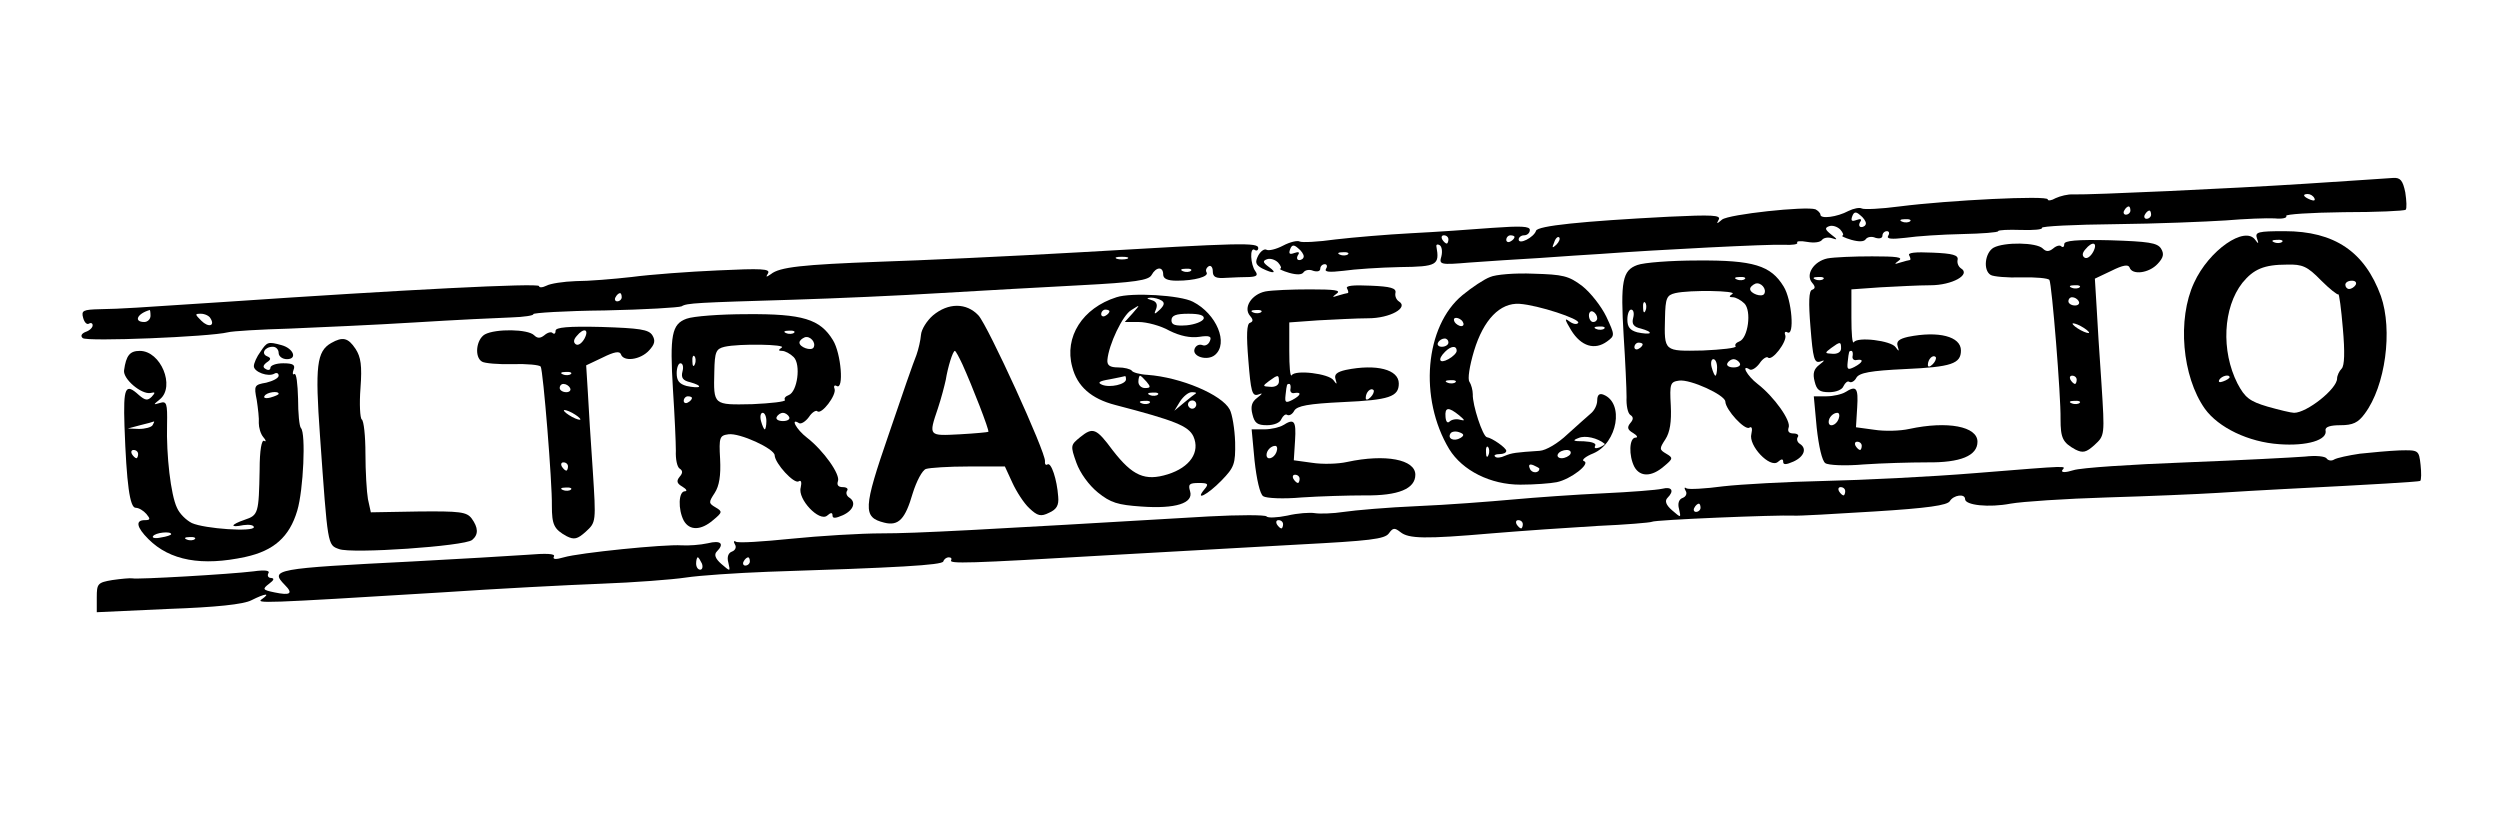 <svg xmlns="http://www.w3.org/2000/svg" xmlns:xlink="http://www.w3.org/1999/xlink" width="500" zoomAndPan="magnify" viewBox="0 0 375 124.5" height="166" preserveAspectRatio="xMidYMid meet" version="1.0"><path fill="rgb(0%, 0%, 0%)" d="M 345.914 27.555 C 334.441 28.297 313.922 29.227 311.008 29.164 C 310.199 29.102 309.023 29.414 308.34 29.723 C 307.719 30.094 307.16 30.156 307.16 29.906 C 307.16 29.289 292.281 30.031 284.965 30.961 C 282.176 31.332 279.57 31.457 279.262 31.27 C 278.953 31.086 278.02 31.27 277.277 31.641 C 275.543 32.57 273.062 32.879 273.062 32.199 C 273.062 31.953 272.688 31.582 272.316 31.395 C 270.891 30.898 259.297 32.137 258.305 32.941 C 257.5 33.625 257.438 33.625 257.809 32.941 C 258.18 32.262 256.816 32.199 250.309 32.508 C 237.164 33.191 230.652 33.871 230.406 34.613 C 230.094 35.605 227.801 36.781 227.801 35.914 C 227.801 35.605 228.172 35.297 228.605 35.297 C 229.102 35.297 229.477 34.926 229.477 34.492 C 229.477 33.934 228.172 33.871 223.832 34.18 C 220.734 34.43 215.277 34.801 211.68 34.984 C 208.086 35.172 203 35.605 200.336 35.914 C 197.73 36.285 195.25 36.41 194.941 36.223 C 194.629 36.039 193.516 36.285 192.461 36.844 C 191.406 37.402 190.289 37.648 189.98 37.465 C 189.672 37.277 189.113 37.648 188.738 38.328 C 188.242 39.32 188.305 39.691 189.297 40.25 C 191.035 41.117 191.652 40.992 190.352 40.062 C 189.422 39.383 189.359 39.137 190.043 38.887 C 190.539 38.703 191.281 38.949 191.715 39.383 C 192.148 39.879 192.273 40.25 192.027 40.312 C 191.777 40.312 192.336 40.621 193.391 40.93 C 194.508 41.242 195.312 41.242 195.559 40.809 C 195.809 40.496 196.43 40.375 196.984 40.621 C 197.605 40.809 198.039 40.684 198.039 40.312 C 198.039 39.941 198.352 39.629 198.723 39.629 C 199.031 39.629 199.156 39.941 198.906 40.312 C 198.598 40.809 199.402 40.867 201.512 40.621 C 203.188 40.375 206.969 40.125 210.008 40.062 C 215.586 40 215.957 39.754 215.461 36.969 C 215.402 36.656 215.648 36.598 215.957 36.781 C 216.27 36.969 216.391 37.711 216.207 38.453 C 215.836 39.691 216.02 39.754 220.422 39.383 C 222.965 39.195 227.676 38.887 230.902 38.703 C 234.125 38.453 238.34 38.207 240.199 38.082 C 248.508 37.465 265.496 36.598 267.605 36.719 C 268.844 36.781 269.715 36.656 269.59 36.41 C 269.402 36.164 270.086 36.102 271.078 36.285 C 272.133 36.473 273.062 36.348 273.309 35.977 C 273.559 35.668 274.176 35.543 274.797 35.73 C 275.664 36.039 275.664 35.914 274.672 35.172 C 273.742 34.43 273.68 34.18 274.363 33.934 C 274.859 33.746 275.602 33.996 276.039 34.43 C 276.473 34.926 276.594 35.297 276.348 35.359 C 276.098 35.359 276.656 35.668 277.711 35.977 C 278.828 36.285 279.633 36.285 279.883 35.852 C 280.129 35.543 280.75 35.418 281.309 35.668 C 281.926 35.852 282.363 35.73 282.363 35.359 C 282.363 34.984 282.672 34.676 283.043 34.676 C 283.355 34.676 283.477 34.984 283.23 35.359 C 282.918 35.852 283.727 35.914 285.832 35.668 C 287.508 35.418 291.289 35.172 294.328 35.109 C 297.305 35.047 299.723 34.863 299.723 34.676 C 299.723 34.492 301.273 34.43 303.133 34.492 C 305.055 34.551 306.418 34.43 306.293 34.18 C 306.168 33.934 311.129 33.688 317.332 33.625 C 323.469 33.562 330.91 33.254 333.824 33.066 C 336.738 32.82 340.023 32.695 341.199 32.758 C 342.316 32.879 343.121 32.695 342.938 32.387 C 342.75 32.137 346.656 31.891 351.555 31.828 C 356.453 31.828 360.668 31.641 360.855 31.457 C 361.039 31.27 360.98 30.094 360.793 28.855 C 360.422 27.059 360.047 26.625 358.996 26.688 C 358.312 26.75 352.422 27.121 345.914 27.555 Z M 347.152 29.723 C 347.34 30.094 347.09 30.156 346.594 29.969 C 345.48 29.535 345.293 29.102 346.16 29.102 C 346.531 29.102 346.965 29.352 347.152 29.723 Z M 319.562 31.582 C 319.562 31.891 319.254 32.199 318.879 32.199 C 318.57 32.199 318.445 31.891 318.633 31.582 C 318.816 31.207 319.129 30.961 319.312 30.961 C 319.438 30.961 319.562 31.207 319.562 31.582 Z M 279.883 33.5 C 279.883 33.809 279.57 34.059 279.199 34.059 C 278.891 34.059 278.766 33.746 279.012 33.312 C 279.324 32.879 279.137 32.758 278.457 33.004 C 277.773 33.254 277.586 33.129 277.836 32.445 C 278.082 31.766 278.395 31.703 279.012 32.262 C 279.508 32.633 279.883 33.191 279.883 33.5 Z M 322.664 32.199 C 322.664 32.508 322.352 32.82 321.98 32.82 C 321.672 32.82 321.547 32.508 321.73 32.199 C 321.918 31.828 322.227 31.582 322.414 31.582 C 322.539 31.582 322.664 31.828 322.664 32.199 Z M 286.516 33.191 C 286.328 33.375 285.773 33.438 285.336 33.254 C 284.84 33.066 285.027 32.879 285.711 32.879 C 286.391 32.82 286.762 33.004 286.516 33.191 Z M 217.262 35.914 C 217.262 36.223 217.137 36.535 217.012 36.535 C 216.828 36.535 216.516 36.223 216.332 35.914 C 216.145 35.543 216.27 35.297 216.578 35.297 C 216.949 35.297 217.262 35.543 217.262 35.914 Z M 227.18 35.543 C 227.18 35.73 226.934 36.039 226.562 36.223 C 226.25 36.41 225.941 36.285 225.941 35.977 C 225.941 35.605 226.25 35.297 226.562 35.297 C 226.934 35.297 227.18 35.418 227.18 35.543 Z M 233.441 36.719 C 232.824 37.277 232.762 37.215 233.133 36.348 C 233.32 35.73 233.691 35.418 233.875 35.605 C 234.062 35.793 233.875 36.285 233.441 36.719 Z M 195.559 38.453 C 195.559 38.762 195.25 39.012 194.879 39.012 C 194.566 39.012 194.445 38.703 194.691 38.27 C 195.004 37.836 194.816 37.711 194.133 37.957 C 193.453 38.207 193.266 38.082 193.516 37.402 C 193.762 36.719 194.07 36.656 194.691 37.215 C 195.188 37.586 195.559 38.145 195.559 38.453 Z M 202.195 38.145 C 202.008 38.328 201.449 38.391 201.016 38.207 C 200.52 38.02 200.707 37.836 201.387 37.836 C 202.07 37.773 202.441 37.957 202.195 38.145 Z M 202.195 38.145 " fill-opacity="1" fill-rule="nonzero"/><path fill="rgb(0%, 0%, 0%)" d="M 338.535 35.73 C 338.844 36.598 338.781 36.656 338.285 35.977 C 336.738 33.809 331.344 37.523 329.109 42.418 C 326.566 47.867 327.312 56.473 330.723 61.305 C 332.77 64.152 337.293 66.32 341.883 66.629 C 346.035 66.938 349.199 66.012 348.828 64.523 C 348.766 64.027 349.57 63.781 351.059 63.781 C 352.918 63.781 353.727 63.41 354.715 62.047 C 357.816 57.898 358.934 49.539 357.133 44.398 C 354.715 37.773 350.191 34.676 342.688 34.676 C 338.719 34.676 338.223 34.801 338.535 35.73 Z M 342.316 36.285 C 342.129 36.473 341.574 36.535 341.137 36.348 C 340.641 36.164 340.828 35.977 341.512 35.977 C 342.191 35.914 342.566 36.102 342.316 36.285 Z M 348.145 42.047 C 349.445 43.348 350.625 44.273 350.75 44.152 C 350.871 44.027 351.184 46.316 351.43 49.289 C 351.742 52.82 351.68 54.863 351.246 55.297 C 350.871 55.668 350.562 56.352 350.562 56.785 C 350.562 58.332 346.035 61.922 344.113 61.922 C 343.68 61.922 341.883 61.488 340.145 60.996 C 337.418 60.191 336.738 59.633 335.621 57.527 C 333.141 52.633 333.449 46.133 336.363 42.418 C 338.039 40.375 339.59 39.691 343.059 39.691 C 345.355 39.629 346.098 39.941 348.145 42.047 Z M 353.352 42.727 C 353.168 43.035 352.734 43.348 352.359 43.348 C 352.051 43.348 351.801 43.035 351.801 42.727 C 351.801 42.355 352.238 42.105 352.793 42.105 C 353.289 42.105 353.539 42.355 353.352 42.727 Z M 334.441 56.598 C 334.441 56.723 334.008 57.031 333.449 57.219 C 332.953 57.402 332.707 57.34 332.891 56.969 C 333.266 56.352 334.441 56.102 334.441 56.598 Z M 334.441 56.598 " fill-opacity="1" fill-rule="nonzero"/><path fill="rgb(0%, 0%, 0%)" d="M 309.641 36.598 C 309.641 37.031 309.457 37.152 309.207 36.969 C 309.023 36.719 308.465 36.844 307.969 37.277 C 307.348 37.773 306.914 37.773 306.418 37.277 C 305.488 36.348 300.652 36.285 299.039 37.152 C 297.738 37.898 297.43 40.559 298.605 41.242 C 298.977 41.488 301.086 41.676 303.195 41.613 C 305.363 41.551 307.223 41.734 307.41 41.984 C 307.781 42.602 309.145 59.445 309.082 62.852 C 309.082 65.699 309.395 66.383 311.316 67.434 C 312.434 67.992 312.93 67.867 314.168 66.754 C 315.719 65.328 315.719 65.328 315.223 57.59 C 314.91 53.316 314.602 48.051 314.477 45.824 L 314.23 41.797 L 316.711 40.621 C 318.445 39.754 319.254 39.629 319.438 40.125 C 319.809 41.301 322.352 40.992 323.652 39.57 C 324.523 38.641 324.645 38.082 324.148 37.277 C 323.594 36.41 322.227 36.223 316.523 36.039 C 311.504 35.914 309.641 36.102 309.641 36.598 Z M 313.98 37.773 C 313.609 38.453 313.051 38.887 312.68 38.641 C 312.309 38.391 312.309 37.957 312.805 37.402 C 313.859 36.102 314.727 36.348 313.98 37.773 Z M 311.938 43.098 C 311.75 43.285 311.191 43.348 310.758 43.16 C 310.262 42.973 310.449 42.789 311.129 42.789 C 311.812 42.727 312.184 42.914 311.938 43.098 Z M 311.812 45.203 C 311.996 45.512 311.75 45.824 311.254 45.824 C 310.695 45.824 310.262 45.512 310.262 45.203 C 310.262 44.832 310.512 44.586 310.82 44.586 C 311.191 44.586 311.625 44.832 311.812 45.203 Z M 313.363 49.91 C 313.363 50.035 312.805 49.91 312.121 49.539 C 311.441 49.168 310.883 48.734 310.883 48.547 C 310.883 48.422 311.441 48.547 312.121 48.918 C 312.805 49.289 313.363 49.723 313.363 49.91 Z M 311.504 56.969 C 311.504 57.277 311.379 57.59 311.254 57.59 C 311.066 57.59 310.758 57.277 310.57 56.969 C 310.387 56.598 310.512 56.352 310.82 56.352 C 311.191 56.352 311.504 56.598 311.504 56.969 Z M 311.938 60.438 C 311.75 60.625 311.191 60.684 310.758 60.5 C 310.262 60.312 310.449 60.129 311.129 60.129 C 311.812 60.066 312.184 60.25 311.938 60.438 Z M 311.938 60.438 " fill-opacity="1" fill-rule="nonzero"/><path fill="rgb(0%, 0%, 0%)" d="M 162.078 37.836 C 151.352 38.453 137.836 39.074 132.008 39.258 C 120.289 39.691 116.941 40.062 115.641 41.117 C 114.898 41.613 114.836 41.613 115.207 40.992 C 115.578 40.312 114.215 40.25 107.703 40.559 C 103.363 40.746 97.535 41.18 94.746 41.551 C 92.02 41.859 88.238 42.168 86.375 42.168 C 84.516 42.23 82.531 42.539 81.973 42.852 C 81.355 43.16 80.859 43.16 80.859 42.914 C 80.859 42.418 60.398 43.469 34.047 45.266 C 19.91 46.195 18.422 46.316 15.012 46.379 C 12.473 46.441 12.16 46.566 12.473 47.68 C 12.656 48.363 13.027 48.734 13.34 48.547 C 13.648 48.363 13.898 48.484 13.898 48.797 C 13.898 49.168 13.402 49.602 12.844 49.785 C 12.223 50.035 12.039 50.406 12.41 50.715 C 12.969 51.273 31.445 50.527 34.172 49.848 C 34.855 49.664 39.07 49.414 43.473 49.289 C 47.812 49.105 56.305 48.734 62.258 48.363 C 68.211 47.992 74.719 47.68 76.641 47.617 C 78.625 47.559 80.113 47.309 79.992 47.125 C 79.867 46.938 84.703 46.629 90.715 46.566 C 96.73 46.441 101.875 46.133 102.25 45.945 C 102.992 45.453 104.605 45.391 118.988 44.957 C 125.129 44.77 135.047 44.336 141 43.965 C 146.953 43.594 156.438 43.098 162.02 42.789 C 170.324 42.355 172.309 42.047 172.742 41.242 C 173.426 40 174.48 39.941 174.48 41.18 C 174.48 41.797 175.102 42.105 176.527 42.105 C 179.191 42.105 181.363 41.488 180.988 40.867 C 180.805 40.559 180.93 40.188 181.301 39.941 C 181.609 39.754 181.918 40.062 181.918 40.684 C 181.918 41.551 182.355 41.797 183.902 41.676 C 185.02 41.613 186.633 41.551 187.438 41.551 C 188.492 41.488 188.738 41.301 188.305 40.684 C 187.562 39.691 187.438 37.031 188.184 37.465 C 188.492 37.711 188.738 37.523 188.738 37.215 C 188.738 36.348 186.32 36.41 162.078 37.836 Z M 169.086 38.824 C 168.652 38.949 167.906 38.949 167.535 38.824 C 167.102 38.641 167.41 38.516 168.281 38.516 C 169.148 38.516 169.457 38.641 169.086 38.824 Z M 178.633 40.621 C 178.449 40.809 177.891 40.867 177.457 40.684 C 176.961 40.496 177.145 40.312 177.828 40.312 C 178.512 40.25 178.883 40.434 178.633 40.621 Z M 93.258 44.586 C 93.258 44.895 92.949 45.203 92.578 45.203 C 92.266 45.203 92.141 44.895 92.328 44.586 C 92.516 44.211 92.824 43.965 93.012 43.965 C 93.133 43.965 93.258 44.211 93.258 44.586 Z M 22.578 47.371 C 22.578 47.867 22.145 48.301 21.648 48.301 C 20.035 48.301 20.531 47.062 22.453 46.504 C 22.516 46.441 22.578 46.875 22.578 47.371 Z M 31.566 47.742 C 32.312 48.918 31.258 49.168 30.203 48.113 C 29.211 47.125 29.211 47.062 30.141 47.062 C 30.699 47.062 31.383 47.371 31.566 47.742 Z M 31.566 47.742 " fill-opacity="1" fill-rule="nonzero"/><path fill="rgb(0%, 0%, 0%)" d="M 286.391 38.328 C 286.578 38.703 286.641 39.012 286.453 39.012 C 286.328 39.012 285.648 39.195 285.027 39.383 C 284.098 39.691 284.098 39.629 284.84 39.074 C 285.523 38.578 284.469 38.453 280.812 38.453 C 278.082 38.453 275.105 38.578 274.117 38.762 C 272.07 39.195 270.766 41.18 271.82 42.418 C 272.316 42.973 272.316 43.285 271.82 43.469 C 271.324 43.594 271.262 45.328 271.574 49.105 C 271.945 53.75 272.133 54.492 273 54.246 C 273.805 53.934 273.742 54.059 272.875 54.738 C 272.07 55.359 271.883 56.039 272.195 57.219 C 272.504 58.52 272.938 58.828 274.363 58.828 C 275.418 58.828 276.348 58.457 276.535 57.898 C 276.781 57.402 277.152 57.094 277.402 57.277 C 277.711 57.465 278.207 57.156 278.457 56.66 C 278.891 55.918 280.562 55.605 285.773 55.359 C 292.715 55.051 294.141 54.555 294.141 52.574 C 294.141 50.469 290.793 49.602 286.207 50.527 C 284.84 50.84 284.406 51.211 284.656 51.953 C 284.902 52.758 284.84 52.758 284.344 52.078 C 283.664 51.086 278.578 50.469 278.082 51.336 C 277.836 51.645 277.711 50.035 277.711 47.68 L 277.711 43.406 L 282.051 43.098 C 284.469 42.973 287.816 42.789 289.555 42.789 C 292.84 42.789 295.691 41.18 294.141 40.25 C 293.77 40 293.523 39.445 293.645 38.949 C 293.77 38.27 292.902 38.02 289.926 37.898 C 287.258 37.773 286.082 37.898 286.391 38.328 Z M 273.496 41.859 C 273.309 42.047 272.75 42.105 272.316 41.922 C 271.82 41.734 272.008 41.551 272.688 41.551 C 273.371 41.488 273.742 41.676 273.496 41.859 Z M 276.16 52.262 C 276.16 52.82 275.602 53.129 274.859 53.066 C 273.68 53.008 273.68 52.945 274.672 52.203 C 276.039 51.211 276.16 51.211 276.16 52.262 Z M 277.898 53.379 C 277.773 53.812 278.082 54.121 278.516 53.996 C 279.633 53.812 279.449 54.367 278.145 55.051 C 277.152 55.547 277.031 55.422 277.152 54.309 C 277.34 52.633 277.34 52.633 277.711 52.633 C 277.898 52.633 277.961 53.008 277.898 53.379 Z M 289.926 54.617 C 289.492 55.051 289.18 55.113 289.18 54.738 C 289.18 53.875 289.926 53.129 290.359 53.562 C 290.484 53.75 290.297 54.246 289.926 54.617 Z M 289.926 54.617 " fill-opacity="1" fill-rule="nonzero"/><path fill="rgb(0%, 0%, 0%)" d="M 245.594 39.754 C 243.363 40.559 243.055 42.168 243.551 50.406 C 243.797 54.184 243.984 58.332 243.984 59.57 C 243.922 60.809 244.168 61.984 244.539 62.234 C 245.035 62.543 245.035 62.914 244.539 63.473 C 244.043 64.09 244.105 64.461 244.977 64.957 C 245.594 65.328 245.719 65.641 245.348 65.641 C 244.355 65.641 244.293 68.363 245.16 70.035 C 246.027 71.582 247.766 71.523 249.562 69.973 C 250.988 68.797 250.988 68.672 249.934 68.055 C 248.883 67.434 248.883 67.312 249.812 65.887 C 250.492 64.832 250.742 63.285 250.617 60.809 C 250.43 57.527 250.555 57.277 251.855 57.094 C 253.531 56.844 258.801 59.262 258.801 60.25 C 258.863 61.488 261.715 64.586 262.398 64.152 C 262.77 63.906 262.895 64.277 262.707 65.082 C 262.211 66.816 265.496 70.285 266.676 69.293 C 267.234 68.797 267.48 68.797 267.48 69.293 C 267.48 69.727 267.914 69.727 269.031 69.23 C 270.645 68.488 271.078 67.25 269.961 66.566 C 269.59 66.32 269.465 65.887 269.652 65.578 C 269.898 65.266 269.59 65.02 269.031 65.02 C 268.348 65.02 268.102 64.711 268.289 64.152 C 268.723 63.16 266.117 59.508 263.637 57.59 C 262.023 56.352 261.094 54.555 262.461 55.422 C 262.77 55.605 263.453 55.172 263.945 54.492 C 264.383 53.812 265 53.441 265.188 53.625 C 265.809 54.246 268.102 51.211 267.793 50.281 C 267.605 49.848 267.793 49.664 268.102 49.848 C 269.219 50.527 268.785 44.957 267.543 42.973 C 265.621 39.816 263.016 39.012 254.648 39.074 C 250.617 39.074 246.586 39.383 245.594 39.754 Z M 261.715 41.859 C 261.527 42.047 260.973 42.105 260.539 41.922 C 260.043 41.734 260.227 41.551 260.91 41.551 C 261.59 41.488 261.965 41.676 261.715 41.859 Z M 264.629 44.09 C 264.258 44.645 262.52 44.027 262.52 43.348 C 262.52 43.035 262.895 42.727 263.328 42.539 C 264.133 42.293 265.062 43.348 264.629 44.09 Z M 259.855 44.09 C 259.297 44.461 259.359 44.586 259.918 44.586 C 260.352 44.586 261.156 45.02 261.652 45.512 C 262.77 46.629 262.211 50.715 260.91 51.211 C 260.414 51.395 260.164 51.707 260.352 51.953 C 260.477 52.203 258.242 52.449 255.453 52.574 C 249.562 52.695 249.625 52.758 249.75 47.68 C 249.812 44.707 249.996 44.273 251.301 43.965 C 253.469 43.469 260.66 43.594 259.855 44.09 Z M 246.836 46.566 C 246.648 47.062 246.465 46.875 246.465 46.195 C 246.402 45.512 246.586 45.141 246.773 45.391 C 246.957 45.574 247.02 46.133 246.836 46.566 Z M 244.977 47.68 C 244.727 48.609 245.035 49.043 246.152 49.289 C 247.02 49.539 247.578 49.785 247.453 49.973 C 247.27 50.098 246.465 50.035 245.594 49.848 C 244.48 49.539 244.105 49.043 244.105 47.93 C 244.105 47.125 244.355 46.441 244.664 46.441 C 245.035 46.441 245.16 47 244.977 47.68 Z M 246.402 51.645 C 246.402 51.828 246.152 52.141 245.781 52.324 C 245.473 52.512 245.16 52.387 245.16 52.078 C 245.16 51.707 245.473 51.395 245.781 51.395 C 246.152 51.395 246.402 51.52 246.402 51.645 Z M 257.562 55.113 C 257.562 55.793 257.438 56.352 257.312 56.352 C 257.188 56.352 256.941 55.793 256.754 55.113 C 256.57 54.43 256.691 53.875 257.004 53.875 C 257.312 53.875 257.562 54.43 257.562 55.113 Z M 260.973 54.492 C 261.156 54.801 260.785 55.113 260.043 55.113 C 259.297 55.113 258.926 54.801 259.109 54.492 C 259.297 54.121 259.73 53.875 260.043 53.875 C 260.352 53.875 260.785 54.121 260.973 54.492 Z M 260.973 54.492 " fill-opacity="1" fill-rule="nonzero"/><path fill="rgb(0%, 0%, 0%)" d="M 223.523 41.551 C 222.656 41.859 220.793 43.098 219.367 44.273 C 213.727 48.918 212.797 59.758 217.383 67.371 C 219.367 70.594 223.586 72.699 228.047 72.699 C 230.156 72.699 232.574 72.512 233.504 72.328 C 235.613 71.895 238.652 69.539 237.598 69.168 C 237.164 69.043 237.781 68.488 239.023 67.992 C 242.617 66.445 243.672 60.438 240.512 59.199 C 239.891 58.949 239.582 59.262 239.582 60.066 C 239.582 60.746 239.148 61.613 238.59 62.047 C 238.094 62.48 236.48 63.906 235.117 65.145 C 233.691 66.508 231.895 67.559 230.961 67.621 C 227.305 67.867 226.809 67.93 225.754 68.363 C 225.133 68.672 224.453 68.734 224.266 68.488 C 224.02 68.301 224.328 68.117 224.887 68.117 C 225.508 68.117 225.941 67.93 225.941 67.621 C 225.941 67.188 223.832 65.699 223.027 65.578 C 222.406 65.453 220.855 60.746 220.918 59.137 C 220.918 58.52 220.672 57.652 220.422 57.277 C 220.113 56.906 220.422 54.926 221.105 52.633 C 222.531 47.93 225.012 45.391 227.926 45.574 C 230.715 45.762 237.102 47.867 236.73 48.422 C 236.543 48.734 235.922 48.609 235.363 48.176 C 234.621 47.617 234.746 47.992 235.676 49.539 C 237.164 51.953 239.207 52.574 241.07 51.211 C 242.246 50.344 242.246 50.281 240.945 47.496 C 240.199 45.945 238.59 43.902 237.348 42.914 C 235.305 41.363 234.434 41.18 230.031 41.055 C 227.242 40.93 224.328 41.18 223.523 41.551 Z M 239.582 47.742 C 239.582 48.051 239.332 48.301 238.961 48.301 C 238.652 48.301 238.34 47.867 238.34 47.309 C 238.34 46.812 238.652 46.566 238.961 46.75 C 239.332 46.938 239.582 47.371 239.582 47.742 Z M 219.43 48.301 C 219.617 48.609 219.555 48.918 219.184 48.918 C 218.871 48.918 218.375 48.609 218.191 48.301 C 218.004 47.93 218.066 47.68 218.438 47.68 C 218.75 47.68 219.246 47.93 219.43 48.301 Z M 240.637 49.289 C 240.449 49.477 239.891 49.539 239.457 49.352 C 238.961 49.168 239.148 48.98 239.828 48.98 C 240.512 48.918 240.883 49.105 240.637 49.289 Z M 217.262 51.395 C 217.262 51.707 216.828 52.016 216.27 52.016 C 215.773 52.016 215.523 51.707 215.711 51.395 C 215.895 51.023 216.332 50.777 216.703 50.777 C 217.012 50.777 217.262 51.023 217.262 51.395 Z M 218.5 52.633 C 218.5 52.945 217.941 53.5 217.262 53.875 C 215.895 54.617 215.586 53.934 216.766 52.758 C 217.633 51.891 218.5 51.77 218.5 52.633 Z M 218.316 57.34 C 218.129 57.527 217.57 57.59 217.137 57.402 C 216.641 57.219 216.828 57.031 217.508 57.031 C 218.191 56.969 218.562 57.156 218.316 57.34 Z M 218.871 62.297 C 219.742 63.039 219.801 63.16 219.059 62.977 C 218.5 62.789 217.758 62.914 217.445 63.223 C 217.137 63.535 216.887 63.285 216.828 62.543 C 216.703 61.055 217.262 60.996 218.871 62.297 Z M 219.059 65.699 C 218.129 66.258 217.074 65.824 217.57 65.02 C 217.758 64.711 218.375 64.648 218.871 64.832 C 219.617 65.082 219.68 65.328 219.059 65.699 Z M 240.695 66.566 C 240.82 66.629 240.449 66.879 239.891 67.125 C 239.332 67.312 239.086 67.25 239.27 66.879 C 239.52 66.508 238.773 66.258 237.598 66.195 C 235.922 66.195 235.797 66.074 236.789 65.699 C 237.781 65.266 239.645 65.699 240.695 66.566 Z M 223.273 68.238 C 223.09 68.734 222.902 68.551 222.902 67.867 C 222.84 67.188 223.027 66.816 223.211 67.062 C 223.398 67.25 223.461 67.805 223.273 68.238 Z M 235.551 68.117 C 235.363 68.426 234.746 68.734 234.25 68.734 C 233.754 68.734 233.504 68.426 233.691 68.117 C 233.875 67.746 234.496 67.496 234.992 67.496 C 235.488 67.496 235.738 67.746 235.551 68.117 Z M 230.902 70.285 C 230.902 71.027 229.723 71.027 229.477 70.285 C 229.227 69.727 229.414 69.539 230.031 69.789 C 230.465 69.973 230.902 70.223 230.902 70.285 Z M 230.902 70.285 " fill-opacity="1" fill-rule="nonzero"/><path fill="rgb(0%, 0%, 0%)" d="M 202.07 43.285 C 202.258 43.656 202.316 43.965 202.133 43.965 C 202.008 43.965 201.328 44.152 200.707 44.336 C 199.777 44.645 199.777 44.586 200.52 44.027 C 201.203 43.531 200.148 43.406 196.488 43.406 C 193.762 43.406 190.785 43.531 189.793 43.719 C 187.746 44.152 186.445 46.133 187.5 47.371 C 187.996 47.93 187.996 48.238 187.5 48.422 C 187.004 48.547 186.941 50.281 187.254 54.059 C 187.625 58.703 187.809 59.445 188.68 59.199 C 189.484 58.891 189.422 59.012 188.555 59.695 C 187.746 60.312 187.562 60.996 187.871 62.172 C 188.184 63.473 188.617 63.781 190.043 63.781 C 191.098 63.781 192.027 63.41 192.211 62.852 C 192.461 62.355 192.832 62.047 193.082 62.234 C 193.391 62.418 193.887 62.109 194.133 61.613 C 194.566 60.871 196.242 60.562 201.449 60.312 C 208.395 60.004 209.82 59.508 209.82 57.527 C 209.82 55.422 206.473 54.555 201.883 55.484 C 200.52 55.793 200.086 56.164 200.336 56.906 C 200.582 57.711 200.52 57.711 200.023 57.031 C 199.344 56.039 194.258 55.422 193.762 56.289 C 193.516 56.598 193.391 54.988 193.391 52.633 L 193.391 48.363 L 197.73 48.051 C 200.148 47.93 203.496 47.742 205.23 47.742 C 208.52 47.742 211.371 46.133 209.82 45.203 C 209.449 44.957 209.199 44.398 209.324 43.902 C 209.449 43.223 208.582 42.973 205.605 42.852 C 202.938 42.727 201.762 42.852 202.07 43.285 Z M 189.176 46.812 C 188.988 47 188.43 47.062 187.996 46.875 C 187.5 46.691 187.688 46.504 188.367 46.504 C 189.051 46.441 189.422 46.629 189.176 46.812 Z M 191.84 57.219 C 191.84 57.773 191.281 58.086 190.539 58.023 C 189.359 57.961 189.359 57.898 190.352 57.156 C 191.715 56.164 191.84 56.164 191.84 57.219 Z M 193.574 58.332 C 193.453 58.766 193.762 59.074 194.195 58.949 C 195.312 58.766 195.125 59.324 193.824 60.004 C 192.832 60.5 192.707 60.375 192.832 59.262 C 193.02 57.59 193.02 57.59 193.391 57.59 C 193.574 57.59 193.637 57.961 193.574 58.332 Z M 205.605 59.57 C 205.172 60.004 204.859 60.066 204.859 59.695 C 204.859 58.828 205.605 58.086 206.039 58.52 C 206.164 58.703 205.977 59.199 205.605 59.57 Z M 205.605 59.57 " fill-opacity="1" fill-rule="nonzero"/><path fill="rgb(0%, 0%, 0%)" d="M 167.473 44.586 C 162.391 46.195 159.598 50.527 160.84 55.051 C 161.582 57.961 163.691 59.816 167.289 60.746 C 176.34 63.102 178.262 63.906 179.008 65.453 C 180.059 67.805 178.512 70.098 175.16 71.148 C 171.75 72.203 169.891 71.398 166.914 67.559 C 164.438 64.215 163.941 64.027 162.02 65.578 C 160.59 66.754 160.531 66.816 161.461 69.418 C 162.02 70.965 163.32 72.762 164.684 73.875 C 166.605 75.422 167.66 75.734 171.195 75.98 C 176.34 76.352 179.066 75.484 178.512 73.688 C 178.199 72.637 178.387 72.449 179.812 72.449 C 181.176 72.449 181.363 72.574 180.68 73.379 C 179.129 75.238 181.113 74.246 183.223 72.078 C 185.145 70.098 185.328 69.602 185.27 66.32 C 185.207 64.34 184.832 62.109 184.461 61.43 C 183.285 59.199 177.145 56.598 172.125 56.227 C 170.945 56.164 169.891 55.855 169.77 55.605 C 169.582 55.359 168.652 55.113 167.723 55.113 C 166.48 55.113 166.047 54.801 166.109 53.996 C 166.297 51.707 168.402 47.246 169.707 46.504 C 171.07 45.637 171.07 45.637 169.891 47 L 168.715 48.301 L 170.82 48.301 C 172 48.301 174.109 48.855 175.41 49.602 C 177.023 50.406 178.57 50.715 179.875 50.527 C 181.426 50.281 181.797 50.469 181.484 51.148 C 181.301 51.645 180.805 51.953 180.371 51.77 C 179.875 51.582 179.379 51.828 179.191 52.324 C 178.758 53.5 181.113 54.184 182.23 53.254 C 184.34 51.52 182.477 47.062 178.945 45.266 C 177.082 44.273 169.707 43.84 167.473 44.586 Z M 174.23 45.078 C 174.727 45.391 174.664 45.762 173.984 46.441 C 173.117 47.246 173.055 47.184 173.426 46.316 C 173.672 45.637 173.426 45.203 172.742 45.02 C 171.938 44.77 171.938 44.707 172.621 44.645 C 173.117 44.645 173.859 44.832 174.23 45.078 Z M 166.418 46.691 C 166.418 46.875 166.172 47.184 165.801 47.371 C 165.488 47.559 165.18 47.434 165.18 47.125 C 165.18 46.75 165.488 46.441 165.801 46.441 C 166.172 46.441 166.418 46.566 166.418 46.691 Z M 180.555 47.805 C 180.371 48.238 179.254 48.672 178.016 48.797 C 176.277 48.918 175.719 48.734 175.719 48.051 C 175.719 47.309 176.402 47.062 178.262 47.062 C 179.996 47.062 180.68 47.309 180.555 47.805 Z M 168.898 56.906 C 168.898 57.652 166.48 58.207 165.305 57.711 C 164.559 57.402 164.871 57.156 166.418 56.906 C 167.598 56.66 168.652 56.473 168.777 56.414 C 168.836 56.414 168.898 56.598 168.898 56.906 Z M 172 57.277 C 172.621 58.023 172.621 58.207 171.75 58.207 C 171.195 58.207 170.758 57.773 170.758 57.277 C 170.758 56.785 170.883 56.352 171.008 56.352 C 171.133 56.352 171.566 56.785 172 57.277 Z M 173.672 59.199 C 173.488 59.383 172.93 59.445 172.496 59.262 C 172 59.074 172.188 58.891 172.867 58.891 C 173.551 58.828 173.922 59.012 173.672 59.199 Z M 179.379 59.012 C 179.254 59.074 178.449 59.695 177.641 60.375 L 176.152 61.613 L 177.023 60.191 C 177.52 59.445 178.262 58.828 178.758 58.828 C 179.254 58.828 179.5 58.891 179.379 59.012 Z M 172.434 60.438 C 172.246 60.625 171.691 60.684 171.254 60.5 C 170.758 60.312 170.945 60.129 171.629 60.129 C 172.309 60.066 172.684 60.25 172.434 60.438 Z M 179.441 60.684 C 179.441 60.996 179.191 61.305 178.82 61.305 C 178.512 61.305 178.199 60.996 178.199 60.684 C 178.199 60.312 178.512 60.066 178.82 60.066 C 179.191 60.066 179.441 60.312 179.441 60.684 Z M 179.441 60.684 " fill-opacity="1" fill-rule="nonzero"/><path fill="rgb(0%, 0%, 0%)" d="M 139.945 47.309 C 139.016 48.113 138.211 49.414 138.148 50.219 C 138.086 51.023 137.773 52.387 137.465 53.254 C 137.094 54.121 135.234 59.445 133.312 65.145 C 129.469 76.289 129.406 77.59 132.629 78.395 C 134.801 78.953 135.793 77.84 136.906 74 C 137.465 72.203 138.332 70.531 138.891 70.344 C 139.449 70.16 142.301 69.973 145.277 69.973 L 150.734 69.973 L 151.848 72.391 C 152.469 73.75 153.586 75.484 154.391 76.227 C 155.633 77.406 156.129 77.527 157.367 76.91 C 158.484 76.414 158.855 75.793 158.73 74.496 C 158.547 71.895 157.676 69.293 157.121 69.664 C 156.871 69.852 156.684 69.602 156.746 69.168 C 156.871 67.867 148.191 48.855 146.766 47.309 C 144.969 45.391 142.238 45.391 139.945 47.309 Z M 144.348 54.617 C 145.836 57.898 148.438 64.586 148.254 64.773 C 148.191 64.832 146.27 65.02 143.977 65.145 C 139.262 65.391 139.262 65.453 140.688 61.242 C 141.184 59.758 141.68 57.836 141.867 56.969 C 142.176 55.051 142.922 52.633 143.23 52.633 C 143.355 52.633 143.852 53.562 144.348 54.617 Z M 144.348 54.617 " fill-opacity="1" fill-rule="nonzero"/><path fill="rgb(0%, 0%, 0%)" d="M 102.992 47.805 C 100.762 48.609 100.449 50.219 100.945 58.457 C 101.195 62.234 101.379 66.383 101.379 67.621 C 101.32 68.859 101.566 70.035 101.938 70.285 C 102.434 70.594 102.434 70.965 101.938 71.523 C 101.441 72.141 101.504 72.512 102.371 73.008 C 102.992 73.379 103.117 73.688 102.746 73.688 C 101.754 73.688 101.691 76.414 102.559 78.086 C 103.426 79.633 105.164 79.57 106.961 78.023 C 108.387 76.848 108.387 76.723 107.332 76.105 C 106.277 75.484 106.277 75.359 107.207 73.938 C 107.891 72.883 108.141 71.336 108.016 68.859 C 107.828 65.578 107.953 65.328 109.254 65.145 C 110.93 64.895 116.199 67.312 116.199 68.301 C 116.262 69.539 119.113 72.637 119.793 72.203 C 120.168 71.957 120.289 72.328 120.105 73.133 C 119.609 74.867 122.895 78.332 124.074 77.344 C 124.633 76.848 124.879 76.848 124.879 77.344 C 124.879 77.777 125.312 77.777 126.43 77.281 C 128.043 76.539 128.477 75.301 127.359 74.617 C 126.988 74.371 126.863 73.938 127.051 73.629 C 127.297 73.316 126.988 73.07 126.43 73.07 C 125.746 73.07 125.5 72.762 125.684 72.203 C 126.117 71.211 123.516 67.559 121.035 65.641 C 119.422 64.402 118.492 62.605 119.855 63.473 C 120.168 63.656 120.848 63.223 121.344 62.543 C 121.777 61.863 122.398 61.488 122.586 61.676 C 123.203 62.297 125.5 59.262 125.188 58.332 C 125.004 57.898 125.188 57.711 125.5 57.898 C 126.613 58.578 126.18 53.008 124.941 51.023 C 123.02 47.867 120.414 47.062 112.043 47.125 C 108.016 47.125 103.984 47.434 102.992 47.805 Z M 119.113 49.91 C 118.926 50.098 118.367 50.156 117.934 49.973 C 117.438 49.785 117.625 49.602 118.309 49.602 C 118.988 49.539 119.359 49.723 119.113 49.91 Z M 122.027 52.141 C 121.656 52.695 119.918 52.078 119.918 51.395 C 119.918 51.086 120.289 50.777 120.727 50.59 C 121.531 50.344 122.461 51.395 122.027 52.141 Z M 117.254 52.141 C 116.695 52.512 116.758 52.633 117.316 52.633 C 117.75 52.633 118.555 53.066 119.051 53.562 C 120.168 54.68 119.609 58.766 118.309 59.262 C 117.812 59.445 117.562 59.758 117.75 60.004 C 117.871 60.25 115.641 60.5 112.852 60.625 C 106.961 60.746 107.023 60.809 107.148 55.73 C 107.207 52.758 107.395 52.324 108.695 52.016 C 110.867 51.52 118.059 51.645 117.254 52.141 Z M 104.234 54.617 C 104.047 55.113 103.859 54.926 103.859 54.246 C 103.797 53.562 103.984 53.191 104.172 53.441 C 104.355 53.625 104.418 54.184 104.234 54.617 Z M 102.371 55.73 C 102.125 56.66 102.434 57.094 103.551 57.34 C 104.418 57.59 104.977 57.836 104.852 58.023 C 104.668 58.145 103.859 58.086 102.992 57.898 C 101.875 57.59 101.504 57.094 101.504 55.98 C 101.504 55.172 101.754 54.492 102.062 54.492 C 102.434 54.492 102.559 55.051 102.371 55.73 Z M 103.797 59.695 C 103.797 59.879 103.551 60.191 103.18 60.375 C 102.867 60.562 102.559 60.438 102.559 60.129 C 102.559 59.758 102.867 59.445 103.18 59.445 C 103.551 59.445 103.797 59.57 103.797 59.695 Z M 114.957 63.16 C 114.957 63.844 114.836 64.402 114.711 64.402 C 114.586 64.402 114.34 63.844 114.152 63.16 C 113.969 62.48 114.09 61.922 114.402 61.922 C 114.711 61.922 114.957 62.48 114.957 63.16 Z M 118.367 62.543 C 118.555 62.852 118.184 63.16 117.438 63.16 C 116.695 63.16 116.324 62.852 116.508 62.543 C 116.695 62.172 117.129 61.922 117.438 61.922 C 117.75 61.922 118.184 62.172 118.367 62.543 Z M 118.367 62.543 " fill-opacity="1" fill-rule="nonzero"/><path fill="rgb(0%, 0%, 0%)" d="M 83.34 49.602 C 83.34 50.035 83.152 50.156 82.906 49.973 C 82.719 49.723 82.16 49.848 81.664 50.281 C 81.043 50.777 80.609 50.777 80.113 50.281 C 79.184 49.352 74.348 49.289 72.734 50.156 C 71.434 50.902 71.125 53.562 72.301 54.246 C 72.676 54.492 74.781 54.68 76.891 54.617 C 79.059 54.555 80.922 54.738 81.105 54.988 C 81.477 55.605 82.844 72.449 82.781 75.855 C 82.781 78.707 83.09 79.387 85.012 80.438 C 86.129 80.996 86.625 80.871 87.863 79.758 C 89.414 78.332 89.414 78.332 88.918 70.594 C 88.609 66.32 88.297 61.055 88.176 58.828 L 87.926 54.801 L 90.406 53.625 C 92.141 52.758 92.949 52.633 93.133 53.129 C 93.508 54.309 96.047 53.996 97.352 52.574 C 98.219 51.645 98.344 51.086 97.848 50.281 C 97.289 49.414 95.926 49.23 90.219 49.043 C 85.199 48.918 83.34 49.105 83.34 49.602 Z M 87.68 50.777 C 87.305 51.457 86.75 51.891 86.375 51.645 C 86.004 51.395 86.004 50.961 86.5 50.406 C 87.555 49.105 88.422 49.352 87.68 50.777 Z M 85.633 56.102 C 85.445 56.289 84.887 56.352 84.453 56.164 C 83.957 55.98 84.145 55.793 84.828 55.793 C 85.508 55.73 85.879 55.918 85.633 56.102 Z M 85.508 58.207 C 85.695 58.52 85.445 58.828 84.949 58.828 C 84.391 58.828 83.957 58.52 83.957 58.207 C 83.957 57.836 84.207 57.59 84.516 57.59 C 84.887 57.59 85.324 57.836 85.508 58.207 Z M 87.059 62.914 C 87.059 63.039 86.5 62.914 85.82 62.543 C 85.137 62.172 84.578 61.738 84.578 61.551 C 84.578 61.43 85.137 61.551 85.82 61.922 C 86.5 62.297 87.059 62.727 87.059 62.914 Z M 85.199 69.973 C 85.199 70.285 85.074 70.594 84.949 70.594 C 84.766 70.594 84.453 70.285 84.27 69.973 C 84.082 69.602 84.207 69.355 84.516 69.355 C 84.887 69.355 85.199 69.602 85.199 69.973 Z M 85.633 73.441 C 85.445 73.629 84.887 73.688 84.453 73.504 C 83.957 73.316 84.145 73.133 84.828 73.133 C 85.508 73.07 85.879 73.254 85.633 73.441 Z M 85.633 73.441 " fill-opacity="1" fill-rule="nonzero"/><path fill="rgb(0%, 0%, 0%)" d="M 49.672 51.457 C 47.5 52.695 47.254 54.926 47.996 65.328 C 49.176 81.926 49.113 81.738 50.852 82.359 C 52.711 83.102 69.699 81.926 70.812 80.996 C 71.805 80.191 71.742 79.141 70.754 77.777 C 70.008 76.785 69.016 76.66 62.754 76.723 L 55.625 76.848 L 55.191 74.867 C 55.004 73.812 54.816 70.719 54.816 68.055 C 54.816 65.391 54.57 63.102 54.262 62.914 C 54.012 62.727 53.887 60.625 54.074 58.207 C 54.32 54.863 54.137 53.562 53.328 52.324 C 52.215 50.652 51.406 50.469 49.672 51.457 Z M 49.672 51.457 " fill-opacity="1" fill-rule="nonzero"/><path fill="rgb(0%, 0%, 0%)" d="M 39.07 52.758 C 38.512 53.5 38.078 54.492 38.078 54.926 C 38.078 55.793 40.246 56.598 41.176 56.039 C 41.488 55.855 41.797 55.98 41.797 56.352 C 41.797 56.723 40.93 57.156 39.938 57.402 C 38.141 57.711 38.078 57.836 38.512 60.004 C 38.699 61.242 38.883 62.789 38.82 63.473 C 38.82 64.09 39.07 65.082 39.504 65.578 C 39.938 66.074 39.938 66.32 39.629 66.133 C 39.254 65.887 38.945 67.496 38.945 70.469 C 38.82 76.973 38.758 77.281 36.715 77.961 C 34.543 78.707 34.418 79.199 36.527 78.766 C 37.395 78.645 38.078 78.766 38.078 79.078 C 38.078 79.82 30.699 79.324 28.777 78.457 C 27.91 78.023 26.918 77.035 26.547 76.168 C 25.617 74.246 24.934 68.301 25.059 63.656 C 25.121 60.5 24.996 60.129 24.004 60.438 C 22.949 60.746 22.949 60.746 24.004 59.879 C 26.297 57.961 24.129 52.633 20.965 52.633 C 19.477 52.633 18.918 53.316 18.609 55.547 C 18.422 56.844 21.215 59.199 22.578 58.949 C 23.32 58.766 23.32 58.891 22.762 59.508 C 22.145 60.129 21.77 60.066 20.84 59.262 C 18.797 57.402 18.484 58.023 18.672 63.906 C 18.98 72.637 19.477 76.168 20.344 76.168 C 20.84 76.168 21.523 76.602 21.957 77.094 C 22.578 77.84 22.578 78.023 21.711 78.023 C 20.285 78.023 20.469 79.078 22.266 80.871 C 25.492 84.094 30.266 84.961 36.836 83.535 C 41.055 82.605 43.41 80.562 44.586 76.602 C 45.52 73.504 45.891 64.957 45.145 64.215 C 44.898 63.969 44.711 61.984 44.711 59.816 C 44.648 57.59 44.465 55.918 44.152 56.102 C 43.906 56.289 43.844 55.98 44.031 55.484 C 44.34 54.738 43.969 54.492 42.48 54.492 C 41.426 54.492 40.559 54.801 40.559 55.172 C 40.559 55.484 40.246 55.605 39.875 55.359 C 39.379 55.113 39.441 54.801 40 54.367 C 40.68 53.934 40.68 53.688 40.062 53.441 C 39.133 53.066 39.691 52.016 40.93 52.016 C 41.426 52.016 41.797 52.449 41.797 52.945 C 41.797 53.441 42.355 53.875 43.039 53.875 C 44.648 53.875 44.031 52.262 42.23 51.77 C 40.188 51.211 40.062 51.273 39.07 52.758 Z M 41.797 59.074 C 41.797 59.199 41.238 59.445 40.559 59.633 C 39.875 59.816 39.441 59.695 39.691 59.383 C 40 58.828 41.797 58.578 41.797 59.074 Z M 22.887 63.781 C 22.703 64.09 21.77 64.34 20.84 64.34 L 19.168 64.277 L 21.027 63.781 C 22.082 63.535 22.949 63.285 23.074 63.223 C 23.199 63.223 23.074 63.41 22.887 63.781 Z M 20.719 68.117 C 20.719 68.426 20.594 68.734 20.469 68.734 C 20.285 68.734 19.973 68.426 19.789 68.117 C 19.602 67.746 19.727 67.496 20.035 67.496 C 20.406 67.496 20.719 67.746 20.719 68.117 Z M 25.676 80.129 C 25.676 80.254 24.996 80.5 24.129 80.625 C 23.32 80.812 22.762 80.688 22.949 80.438 C 23.258 79.883 25.676 79.633 25.676 80.129 Z M 29.211 80.871 C 29.027 81.059 28.469 81.121 28.035 80.934 C 27.539 80.75 27.723 80.562 28.406 80.562 C 29.086 80.5 29.461 80.688 29.211 80.871 Z M 29.211 80.871 " fill-opacity="1" fill-rule="nonzero"/><path fill="rgb(0%, 0%, 0%)" d="M 276.781 58.828 C 276.285 59.137 274.984 59.445 273.992 59.445 L 272.07 59.445 L 272.504 64.152 C 272.812 66.938 273.309 69.168 273.805 69.477 C 274.238 69.789 276.844 69.91 279.57 69.664 C 282.301 69.477 286.578 69.355 289.059 69.355 C 294.078 69.418 296.621 68.363 296.621 66.258 C 296.621 63.969 292.156 63.102 286.391 64.34 C 285.027 64.648 282.672 64.711 281.121 64.461 L 278.395 64.09 L 278.578 61.117 C 278.766 58.145 278.457 57.773 276.781 58.828 Z M 275.789 62.852 C 275.418 63.844 274.301 64.152 274.301 63.285 C 274.301 62.605 274.984 61.922 275.602 61.922 C 275.914 61.922 275.977 62.355 275.789 62.852 Z M 279.262 66.879 C 279.262 67.188 279.137 67.496 279.012 67.496 C 278.828 67.496 278.516 67.188 278.332 66.879 C 278.145 66.508 278.27 66.258 278.578 66.258 C 278.953 66.258 279.262 66.508 279.262 66.879 Z M 279.262 66.879 " fill-opacity="1" fill-rule="nonzero"/><path fill="rgb(0%, 0%, 0%)" d="M 192.461 63.781 C 191.965 64.09 190.66 64.402 189.672 64.402 L 187.746 64.402 L 188.184 69.105 C 188.492 71.895 188.988 74.121 189.484 74.434 C 189.918 74.742 192.523 74.867 195.25 74.617 C 197.977 74.434 202.258 74.309 204.734 74.309 C 209.758 74.371 212.301 73.316 212.301 71.211 C 212.301 68.922 207.836 68.055 202.07 69.293 C 200.707 69.602 198.352 69.664 196.801 69.418 L 194.07 69.043 L 194.258 66.074 C 194.445 63.102 194.133 62.727 192.461 63.781 Z M 191.469 67.805 C 191.098 68.797 189.98 69.105 189.98 68.238 C 189.98 67.559 190.66 66.879 191.281 66.879 C 191.594 66.879 191.652 67.312 191.469 67.805 Z M 194.941 71.832 C 194.941 72.141 194.816 72.449 194.691 72.449 C 194.508 72.449 194.195 72.141 194.012 71.832 C 193.824 71.461 193.949 71.211 194.258 71.211 C 194.629 71.211 194.941 71.461 194.941 71.832 Z M 194.941 71.832 " fill-opacity="1" fill-rule="nonzero"/><path fill="rgb(0%, 0%, 0%)" d="M 353.973 68.055 C 352.297 68.301 350.562 68.672 350.129 68.922 C 349.758 69.168 349.262 69.105 349.012 68.797 C 348.828 68.426 347.34 68.301 345.727 68.488 C 344.113 68.613 336.117 69.043 327.934 69.355 C 319.75 69.664 312.121 70.16 311.008 70.531 C 309.828 70.902 309.145 70.902 309.332 70.531 C 309.828 69.852 310.945 69.789 296.312 70.965 C 289.492 71.523 279.324 72.016 273.68 72.141 C 268.039 72.266 261.219 72.637 258.492 72.945 C 255.762 73.316 253.281 73.441 252.973 73.254 C 252.664 73.008 252.602 73.195 252.848 73.629 C 253.098 74 252.91 74.496 252.414 74.68 C 251.855 74.867 251.609 75.484 251.855 76.352 C 252.168 77.715 252.168 77.715 250.805 76.539 C 249.871 75.734 249.688 75.113 250.121 74.68 C 251.176 73.629 250.805 72.945 249.316 73.316 C 248.508 73.504 244.539 73.812 240.449 74 C 236.418 74.184 230.281 74.617 226.871 74.93 C 223.461 75.238 217.074 75.734 212.609 75.918 C 208.207 76.105 203.188 76.539 201.574 76.785 C 199.961 77.035 197.977 77.094 197.234 76.973 C 196.488 76.848 194.629 76.973 193.082 77.344 C 191.594 77.652 190.168 77.715 189.98 77.465 C 189.793 77.219 185.887 77.219 181.301 77.465 C 146.516 79.512 137.465 80.004 132.32 80.004 C 129.094 80.004 122.957 80.379 118.68 80.812 C 114.402 81.246 110.68 81.492 110.371 81.246 C 110.062 81.059 110 81.246 110.246 81.676 C 110.496 82.051 110.309 82.543 109.812 82.73 C 109.254 82.918 109.008 83.535 109.254 84.402 C 109.566 85.766 109.566 85.766 108.199 84.59 C 107.27 83.781 107.086 83.164 107.52 82.73 C 108.695 81.555 108.141 80.996 106.156 81.492 C 105.039 81.738 103.301 81.863 102.25 81.801 C 99.707 81.617 86.871 82.918 84.578 83.598 C 83.34 83.969 82.844 83.906 83.09 83.473 C 83.34 83.039 81.973 82.977 78.938 83.227 C 76.395 83.41 68.77 83.844 61.949 84.215 C 41.117 85.27 40.434 85.395 42.727 87.746 C 44.031 89.047 43.535 89.355 41.176 88.859 C 39.379 88.488 39.316 88.367 40.371 87.559 C 41.117 87.004 41.176 86.754 40.68 86.695 C 40.246 86.695 40.062 86.383 40.246 86.012 C 40.559 85.578 39.812 85.453 38.016 85.703 C 34.48 86.137 20.594 86.941 19.848 86.754 C 19.539 86.695 18.176 86.816 16.875 87.004 C 14.641 87.375 14.516 87.559 14.516 89.605 L 14.516 91.832 L 25.242 91.34 C 32.375 91.09 36.527 90.656 37.707 90.039 C 39.812 88.984 40.621 88.922 39.316 89.852 C 38.324 90.531 38.945 90.531 66.289 88.859 C 74.473 88.305 85.199 87.746 90.16 87.559 C 95.117 87.375 100.824 86.941 102.867 86.633 C 104.914 86.32 110.434 85.949 115.207 85.766 C 134.676 85.145 141.309 84.773 141.496 84.215 C 141.621 83.844 141.992 83.598 142.301 83.598 C 142.672 83.598 142.797 83.781 142.672 84.031 C 142.301 84.59 145.09 84.527 166.109 83.289 C 174.977 82.793 187.934 82.051 194.879 81.676 C 205.418 81.121 207.711 80.871 208.332 80.004 C 208.953 79.141 209.199 79.141 210.07 79.82 C 211.309 80.812 213.727 80.871 223.77 80.004 C 228.234 79.633 235.305 79.141 239.582 78.891 C 243.859 78.707 247.516 78.395 247.766 78.273 C 248.199 77.961 266.613 77.219 269.031 77.344 C 269.715 77.406 275.168 77.094 281.121 76.723 C 289.18 76.227 292.094 75.793 292.469 75.176 C 293.027 74.246 294.762 74 294.762 74.867 C 294.762 75.793 298.359 76.168 301.582 75.547 C 303.316 75.238 309.828 74.805 316.027 74.617 C 322.227 74.434 329.668 74.121 332.582 73.938 C 335.434 73.75 339.773 73.504 342.191 73.379 C 356.824 72.637 362.715 72.266 363.023 72.141 C 363.211 72.016 363.211 70.902 363.086 69.727 C 362.84 67.496 362.777 67.496 359.926 67.559 C 358.375 67.621 355.707 67.867 353.973 68.055 Z M 276.781 73.688 C 276.781 74 276.656 74.309 276.535 74.309 C 276.348 74.309 276.039 74 275.852 73.688 C 275.664 73.316 275.789 73.07 276.098 73.07 C 276.473 73.07 276.781 73.316 276.781 73.688 Z M 255.082 76.168 C 255.082 76.477 254.77 76.785 254.398 76.785 C 254.09 76.785 253.965 76.477 254.152 76.168 C 254.336 75.793 254.648 75.547 254.832 75.547 C 254.957 75.547 255.082 75.793 255.082 76.168 Z M 192.461 78.645 C 192.461 78.953 192.336 79.262 192.211 79.262 C 192.027 79.262 191.715 78.953 191.531 78.645 C 191.344 78.273 191.469 78.023 191.777 78.023 C 192.148 78.023 192.461 78.273 192.461 78.645 Z M 228.422 78.645 C 228.422 78.953 228.297 79.262 228.172 79.262 C 227.988 79.262 227.676 78.953 227.492 78.645 C 227.305 78.273 227.43 78.023 227.738 78.023 C 228.109 78.023 228.422 78.273 228.422 78.645 Z M 105.285 84.527 C 105.473 85.023 105.348 85.453 105.039 85.453 C 104.668 85.453 104.418 85.023 104.418 84.527 C 104.418 84.031 104.543 83.598 104.668 83.598 C 104.789 83.598 105.039 84.031 105.285 84.527 Z M 112.48 84.215 C 112.48 84.527 112.168 84.836 111.797 84.836 C 111.488 84.836 111.363 84.527 111.547 84.215 C 111.734 83.844 112.043 83.598 112.23 83.598 C 112.355 83.598 112.48 83.844 112.48 84.215 Z M 112.48 84.215 " fill-opacity="1" fill-rule="nonzero"/></svg>